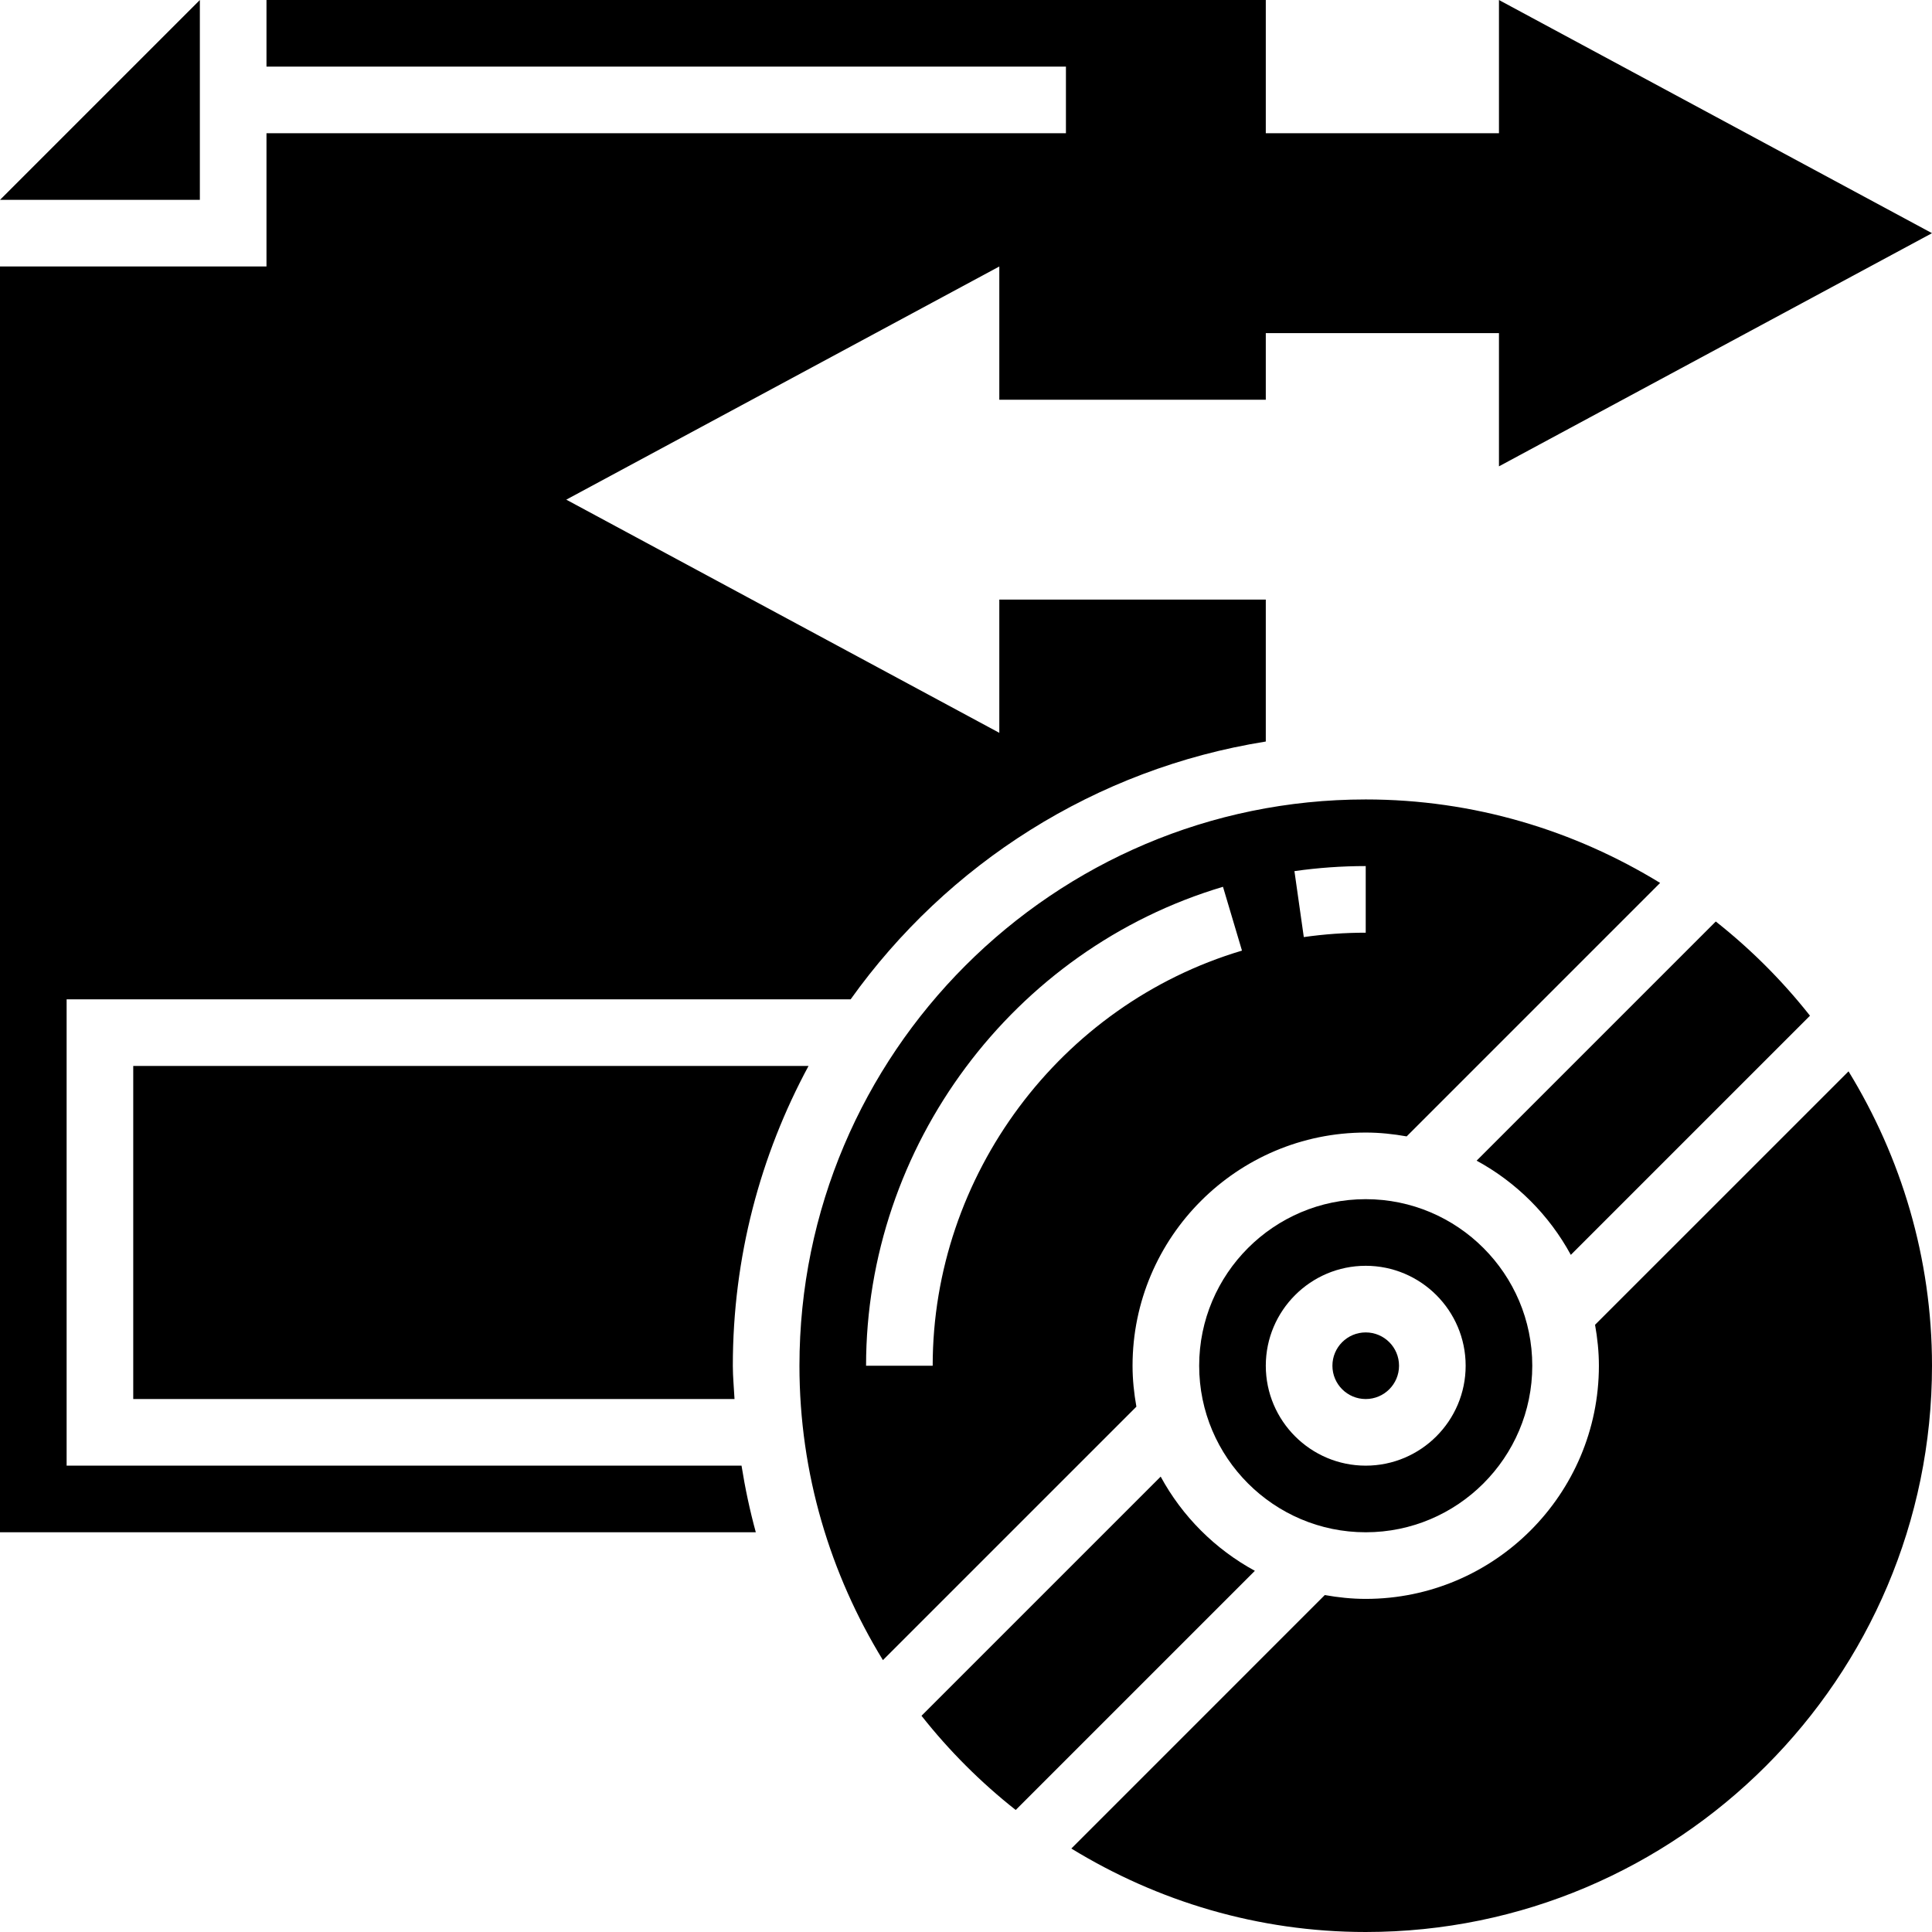 <svg height="464pt" viewBox="0 0 464 464" width="464pt" xmlns="http://www.w3.org/2000/svg"><path d="m434.695 243.938c-6.633-8.402-14.223-15.992-22.625-22.625l-57.438 57.441c9.551 5.184 17.438 13.07 22.625 22.621zm0 0"/><path d="m328 288c-22.055 0-40 17.945-40 40s17.945 40 40 40 40-17.945 40-40-17.945-40-40-40zm0 64c-13.23 0-24-10.77-24-24s10.77-24 24-24 24 10.77 24 24-10.77 24-24 24zm0 0"/><path d="m336 328c0 4.418-3.582 8-8 8s-8-3.582-8-8 3.582-8 8-8 8 3.582 8 8zm0 0"/><path d="m48 0-48 48h48zm0 0"/><path d="m32 256v80h144.406c-.133-2.664-.406-5.297-.406-8 0-26.039 6.602-50.551 18.184-72zm0 0"/><path d="m278.754 354.633-57.441 57.438c6.633 8.402 14.223 15.992 22.625 22.625l57.438-57.438c-9.559-5.195-17.438-13.074-22.621-22.625zm0 0"/><path d="m272 328c0-30.871 25.129-56 56-56 3.359 0 6.633.352 9.832.922l60.871-60.875c-20.633-12.633-44.793-20.047-70.703-20.047-74.992 0-136 61.008-136 136 0 25.91 7.414 50.07 20.047 70.703l60.875-60.871c-.57-3.199-.922-6.473-.922-9.832zm56-120v16c-4.945 0-9.953.352-14.871 1.055l-2.25-15.84c5.656-.809 11.426-1.215 17.121-1.215zm-104 120h-16c0-52.711 35.246-100.008 85.719-115.023l4.562 15.328c-43.738 13.016-74.281 54.008-74.281 99.695zm0 0"/><path d="m383.078 318.168c.57 3.199.922 6.473.922 9.832 0 30.871-25.129 56-56 56-3.359 0-6.633-.352-9.832-.922l-60.871 60.875c20.633 12.633 44.793 20.047 70.703 20.047 74.992 0 136-61.008 136-136 0-25.91-7.414-50.07-20.047-70.703zm0 0"/><path d="m16 352v-112h188.297c23.16-32.457 58.695-55.367 99.703-61.91v-34.09h-64v32l-104-56 104-56v32h64v-16h56v32l104-56-104-56v32h-56v-32h-240v16h192v16h-192v32h-64v304h181.52c-1.43-5.23-2.566-10.559-3.43-16zm0 0"/></svg>